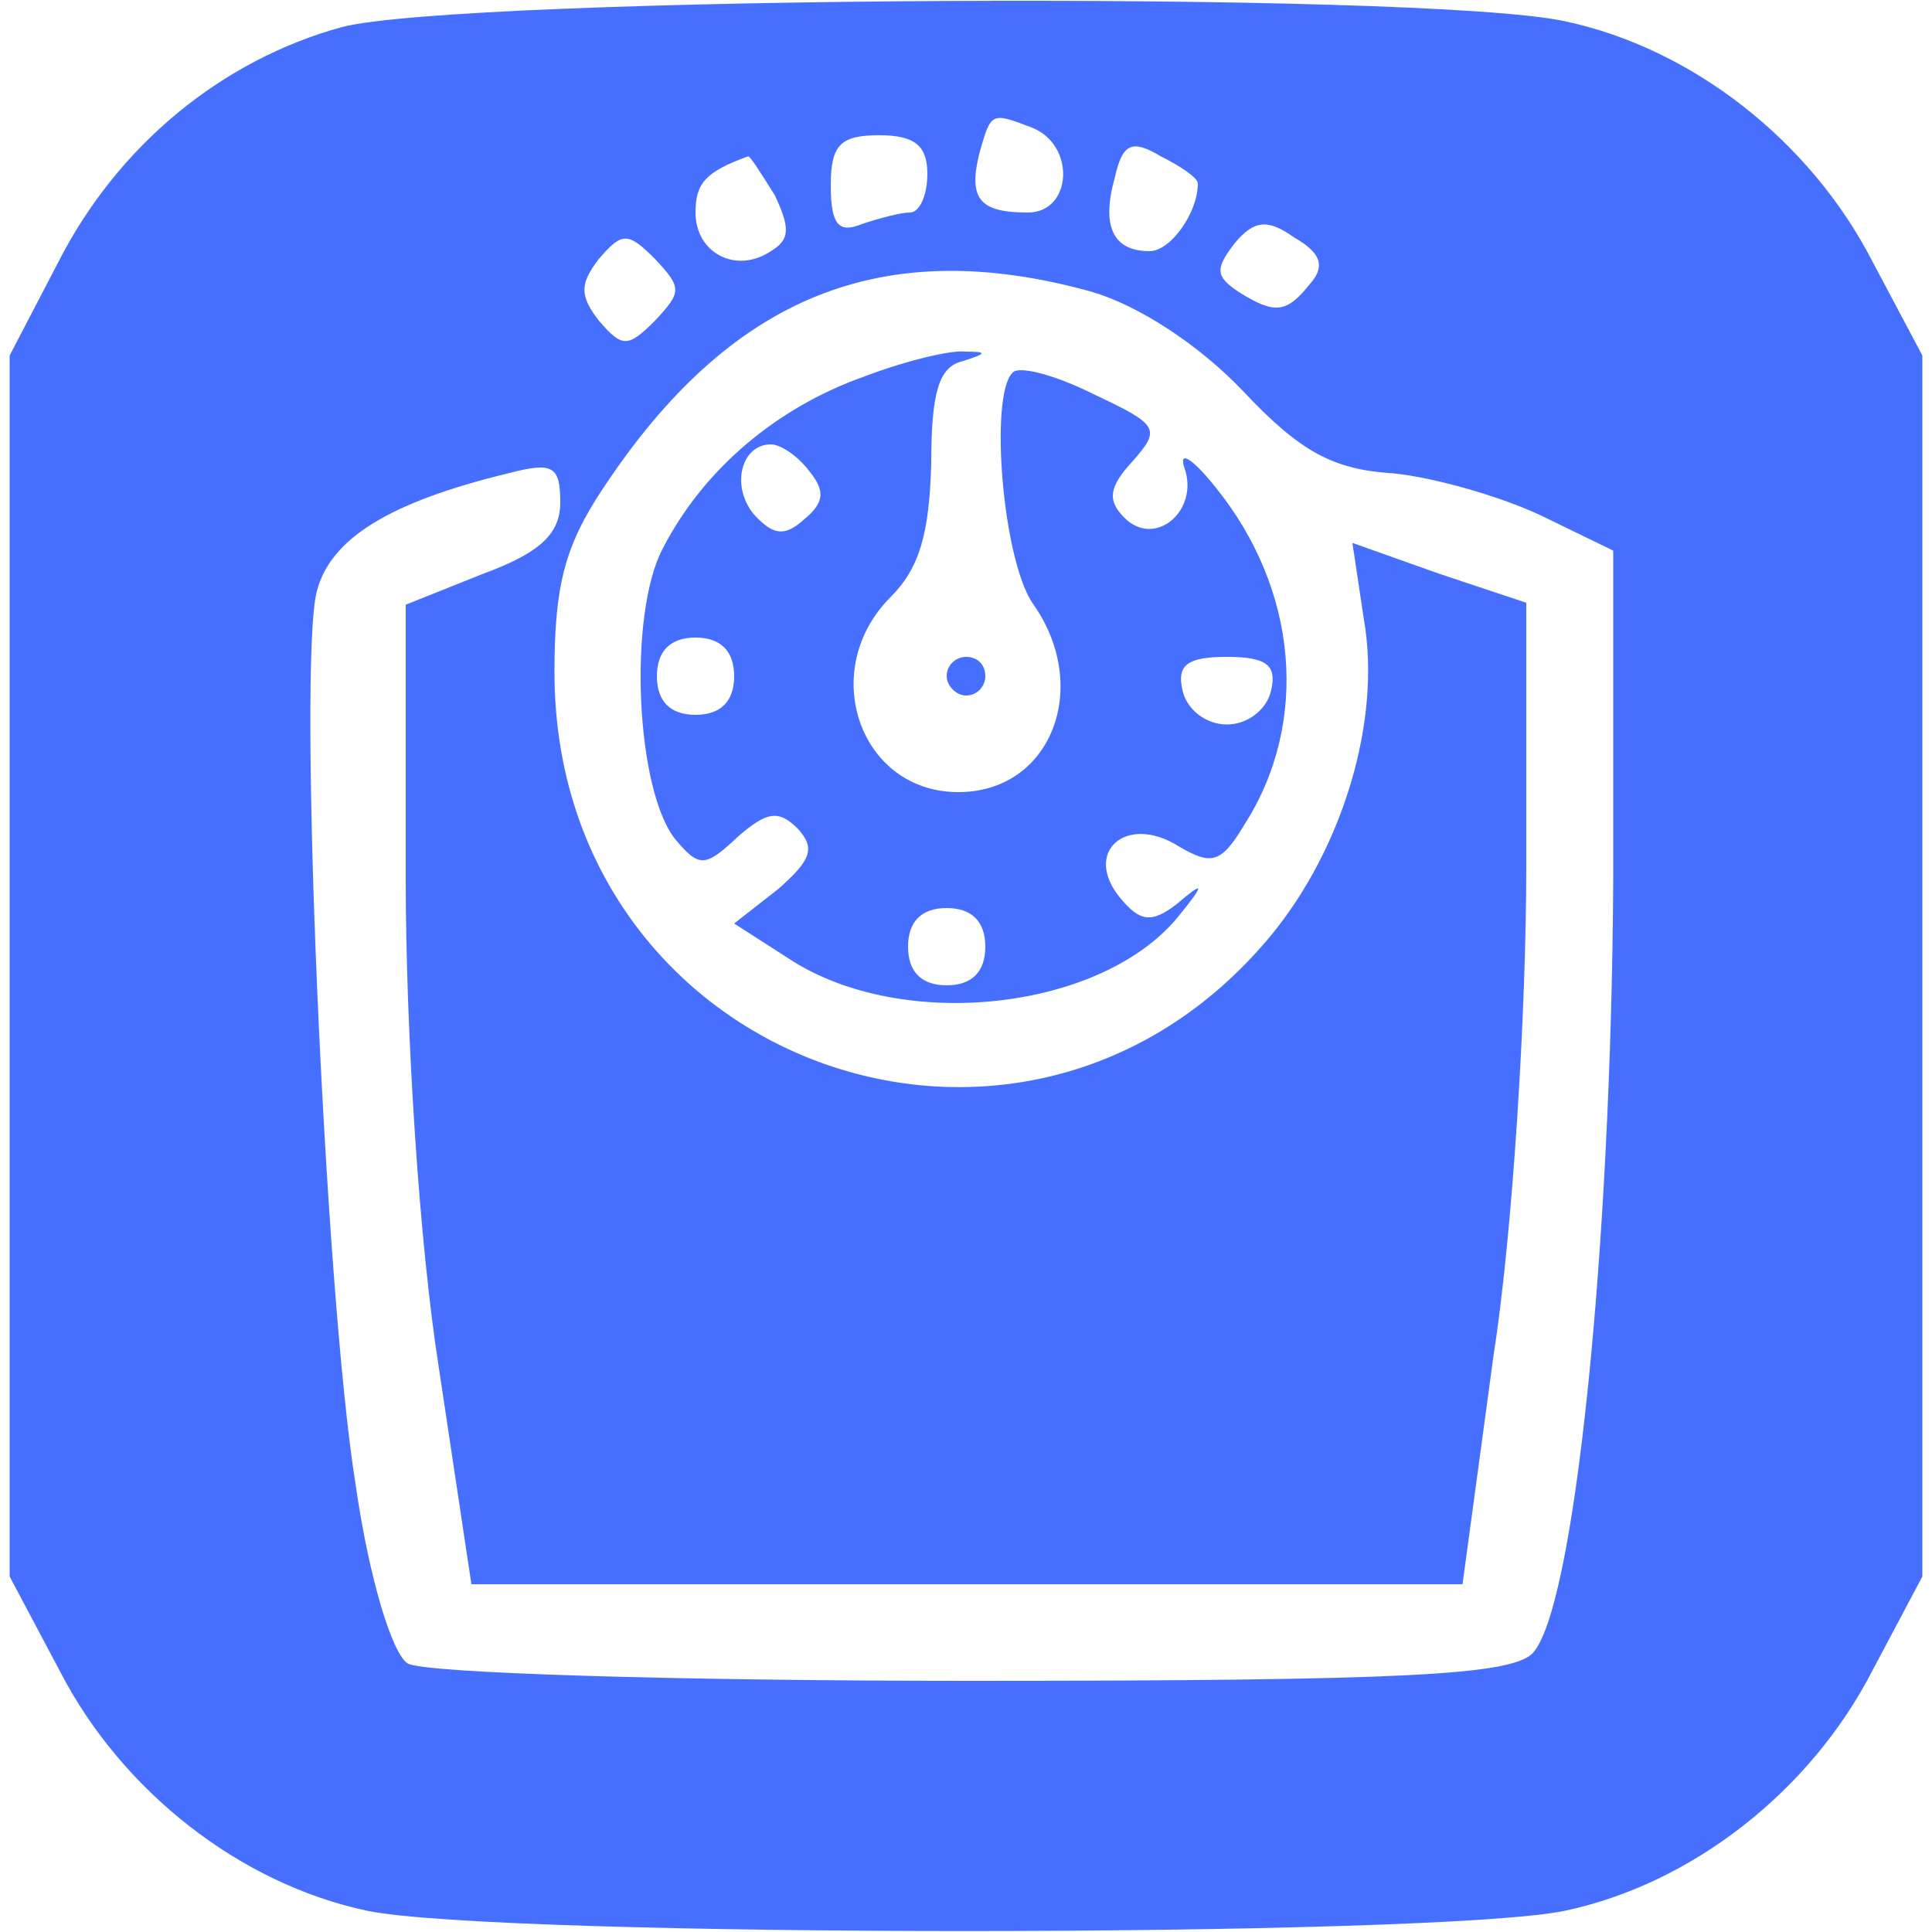 <?xml version="1.0" standalone="no"?>
<!DOCTYPE svg PUBLIC "-//W3C//DTD SVG 20010904//EN"
 "http://www.w3.org/TR/2001/REC-SVG-20010904/DTD/svg10.dtd">
<svg version="1.0" xmlns="http://www.w3.org/2000/svg"
 width="20" height="20" viewBox="0 0 100 100"
 preserveAspectRatio="xMidYMid meet">

<g transform="translate(0,100) scale(0.1,-0.1)"
fill="#466fff" stroke="none">
<path d="M177 986 c-62 -17 -116 -61 -147 -122 l-25 -48 0 -316 0 -316 26 -49
c32 -62 93 -110 159 -124 67 -14 553 -14 620 0 66 14 127 62 159 124 l26 49 0
316 0 316 -26 49 c-32 62 -93 110 -159 124 -74 16 -571 13 -633 -3z m357 -52
c23 -9 21 -44 -2 -44 -25 0 -31 7 -25 31 6 21 6 21 27 13z m-54 -24 c0 -11 -4
-20 -9 -20 -5 0 -16 -3 -25 -6 -12 -5 -16 0 -16 20 0 21 5 26 25 26 18 0 25
-5 25 -20z m140 -5 c0 -15 -14 -35 -25 -35 -19 0 -25 13 -18 38 4 18 9 20 24
11 10 -5 19 -11 19 -14z m-219 -6 c8 -17 8 -23 -2 -29 -18 -12 -39 -1 -39 20
0 15 5 21 27 29 1 1 7 -9 14 -20z m277 -46 c-12 -15 -18 -16 -37 -4 -12 8 -12
12 -2 25 10 12 17 13 31 3 14 -8 16 -15 8 -24z m-339 -19 c-14 -14 -17 -14
-29 0 -10 13 -10 19 0 32 12 14 15 14 29 0 14 -15 14 -17 0 -32z m226 15 c24
-7 55 -27 78 -51 30 -32 47 -41 78 -43 21 -2 56 -12 77 -22 l37 -18 0 -170
c-1 -190 -20 -379 -42 -401 -12 -11 -66 -14 -291 -14 -152 0 -283 4 -291 9 -8
5 -20 44 -27 93 -16 100 -30 424 -20 462 7 27 37 46 99 61 23 6 27 4 27 -15 0
-16 -10 -26 -40 -37 l-40 -16 0 -141 c0 -81 7 -189 17 -253 l17 -113 256 0
257 0 16 118 c10 64 17 178 17 254 l0 136 -45 15 -45 16 6 -40 c9 -52 -11
-118 -48 -163 -128 -155 -371 -66 -371 136 0 44 5 65 25 95 66 100 145 132
253 102z"/>
<path d="M447 805 c-45 -16 -83 -48 -104 -89 -18 -34 -14 -126 7 -151 12 -14
15 -14 32 2 15 13 21 14 31 4 9 -10 7 -16 -10 -31 l-23 -18 28 -18 c59 -39
164 -27 203 23 13 16 12 17 -2 5 -13 -10 -19 -9 -29 3 -20 24 3 44 30 27 17
-10 22 -9 34 11 34 53 28 122 -15 175 -12 15 -19 19 -16 10 8 -22 -15 -42 -31
-26 -9 9 -8 16 4 29 15 17 14 19 -20 35 -20 10 -39 15 -42 11 -12 -12 -5 -98
11 -120 30 -43 9 -97 -39 -97 -51 0 -73 63 -35 101 15 15 20 33 21 69 0 37 4
50 16 53 13 4 13 5 2 5 -8 1 -32 -5 -53 -13z m-28 -49 c8 -10 8 -16 -3 -25
-10 -9 -16 -8 -26 3 -12 15 -6 36 9 36 5 0 14 -6 20 -14z m-39 -106 c0 -13 -7
-20 -20 -20 -13 0 -20 7 -20 20 0 13 7 20 20 20 13 0 20 -7 20 -20z m278 -7
c-2 -10 -12 -18 -23 -18 -11 0 -21 8 -23 18 -3 13 3 17 23 17 20 0 26 -4 23
-17z m-148 -133 c0 -13 -7 -20 -20 -20 -13 0 -20 7 -20 20 0 13 7 20 20 20 13
0 20 -7 20 -20z"/>
<path d="M490 650 c0 -5 5 -10 10 -10 6 0 10 5 10 10 0 6 -4 10 -10 10 -5 0
-10 -4 -10 -10z"/>
</g>
</svg>
